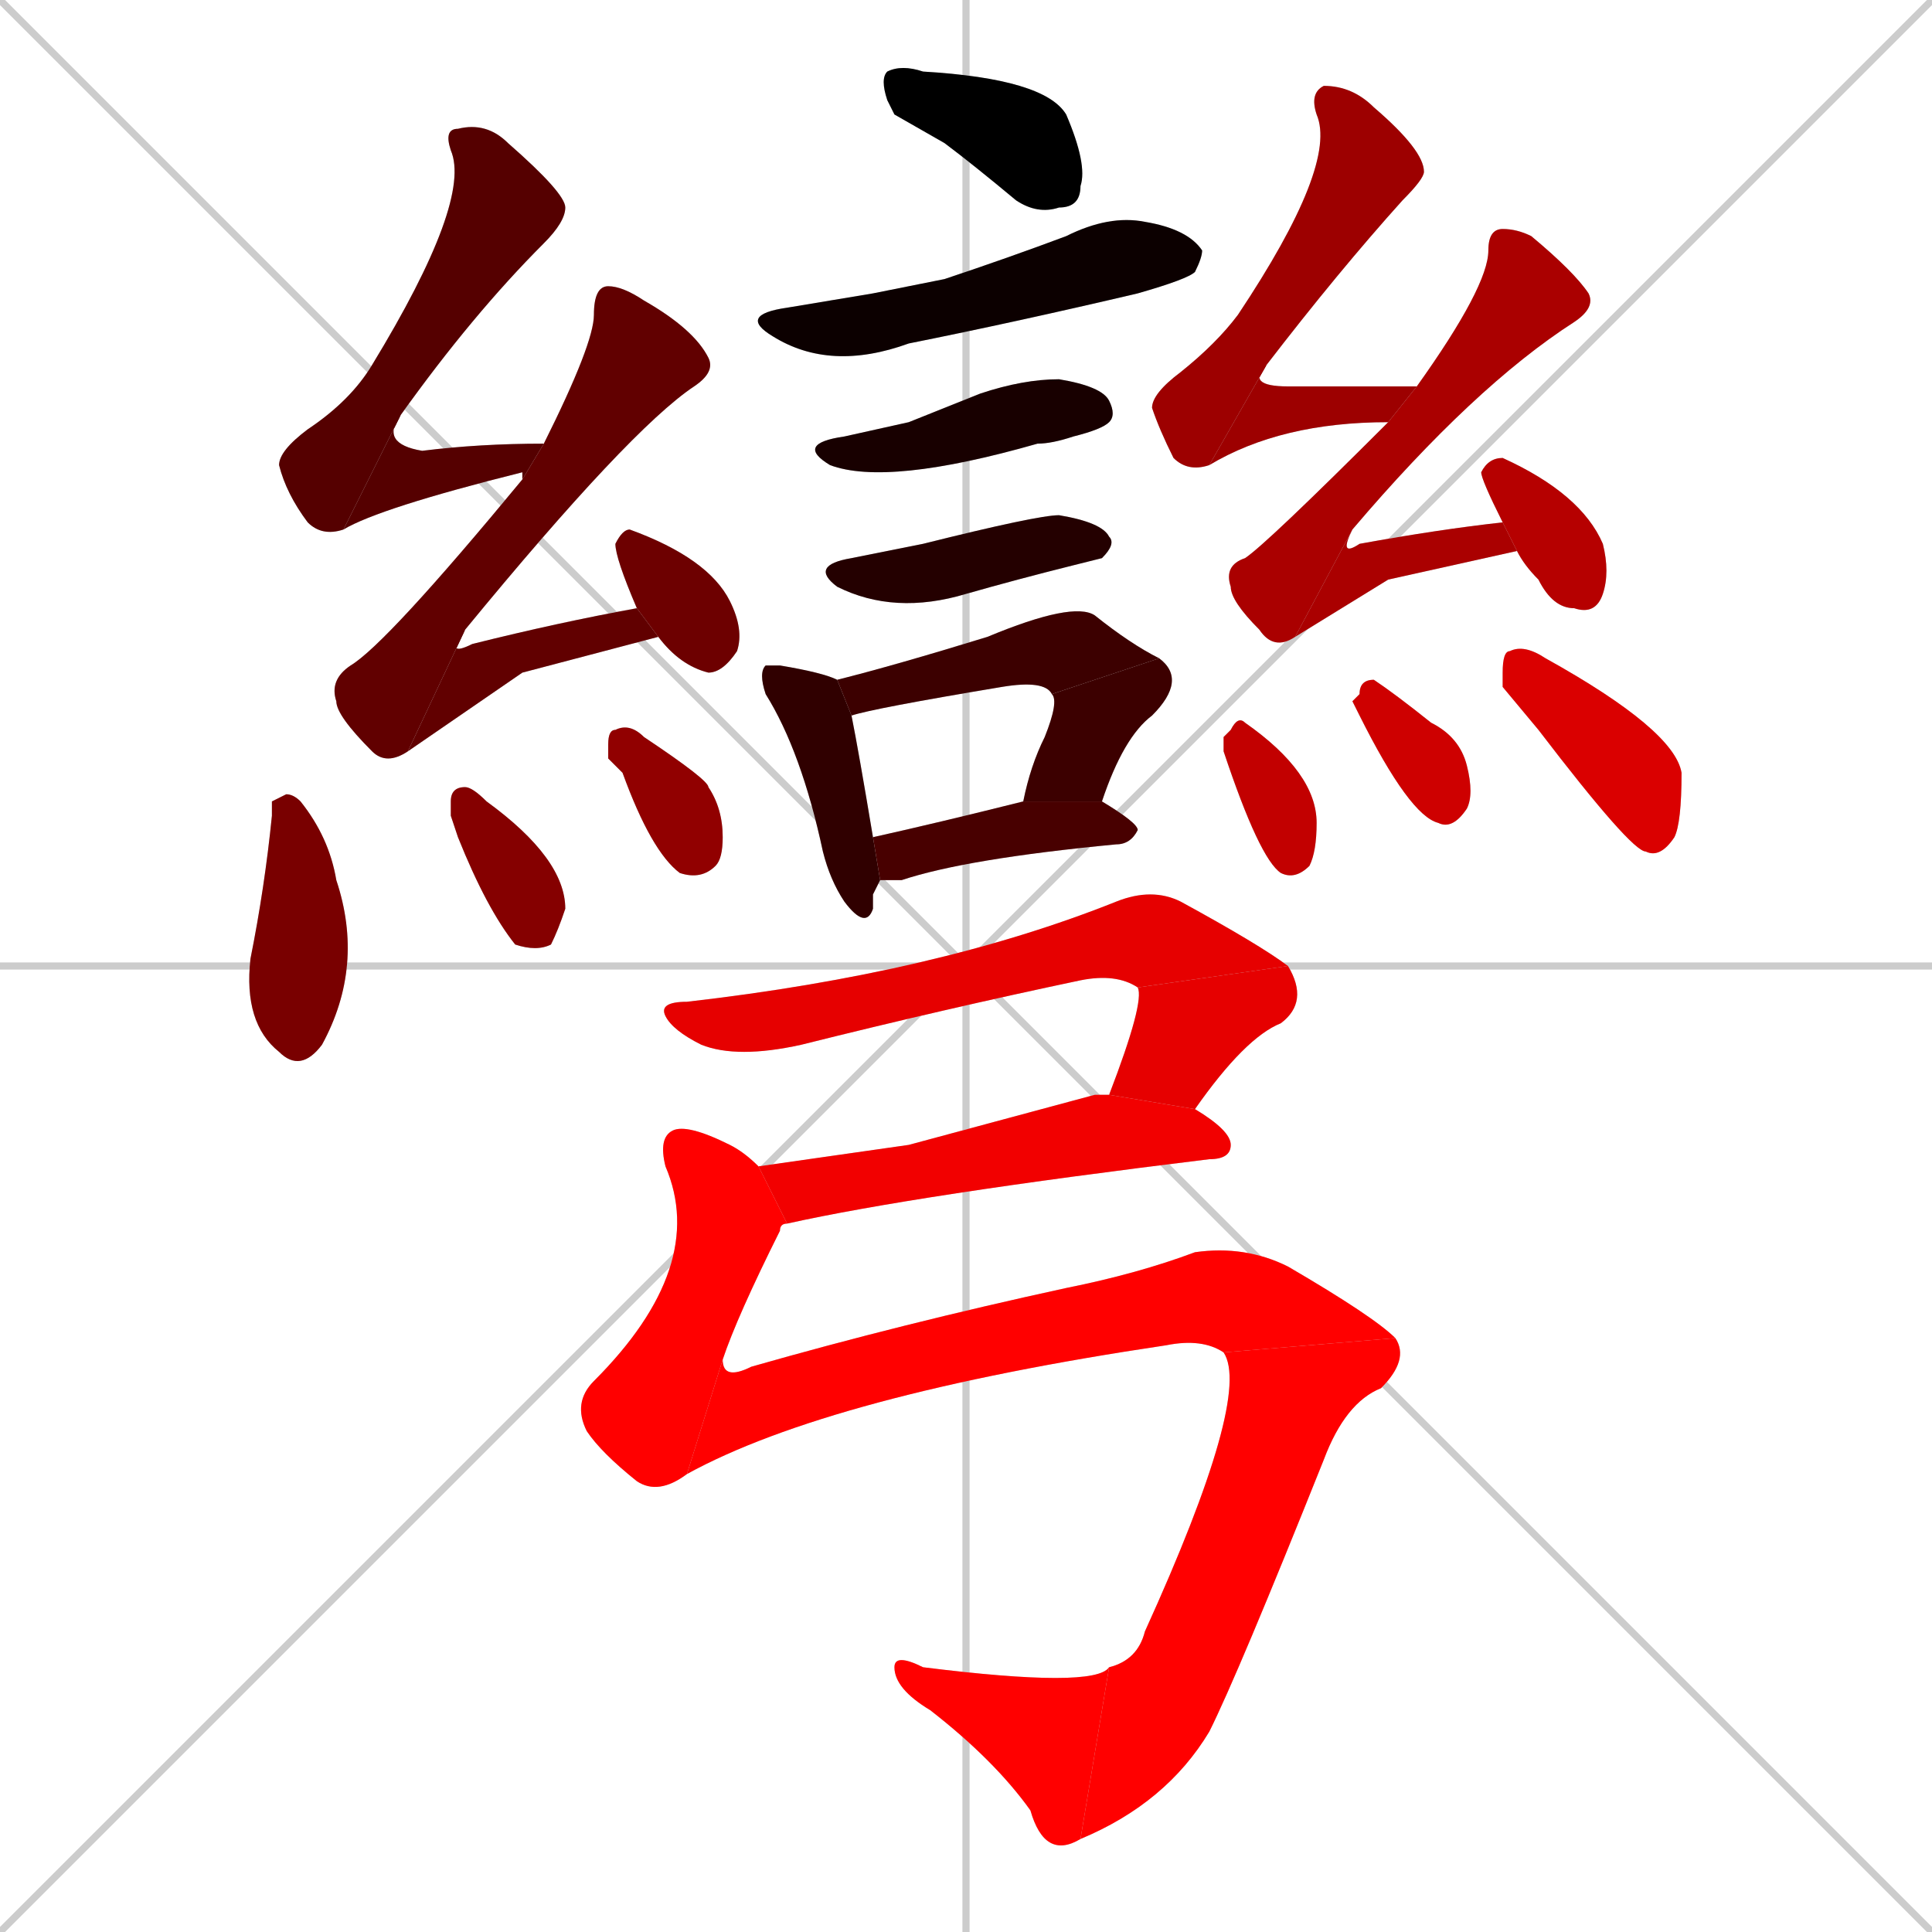 <svg xmlns="http://www.w3.org/2000/svg" xmlns:xlink="http://www.w3.org/1999/xlink" width="270" height="270"><path d="M 0 0 L 270 270 M 270 0 L 0 270 M 135 0 L 135 270 M 0 135 L 270 135" stroke="#CCCCCC" /><path d="M 125 16 L 124 14 Q 123 11 124 10 Q 126 9 129 10 Q 146 11 149 16 Q 152 23 151 26 Q 151 29 148 29 Q 145 30 142 28 Q 136 23 132 20" fill="#CCCCCC"/><path d="M 122 41 L 132 39 Q 141 36 149 33 Q 155 30 160 31 Q 166 32 168 35 Q 168 36 167 38 Q 166 39 159 41 Q 142 45 127 48 Q 116 52 108 47 Q 103 44 110 43" fill="#CCCCCC"/><path d="M 127 59 L 137 55 Q 143 53 148 53 Q 154 54 155 56 Q 156 58 155 59 Q 154 60 150 61 Q 147 62 145 62 Q 124 68 116 65 Q 111 62 118 61" fill="#CCCCCC"/><path d="M 124 77 L 129 76 Q 145 72 148 72 Q 154 73 155 75 Q 156 76 154 78 Q 154 78 150 79 Q 142 81 135 83 Q 125 86 117 82 Q 113 79 119 78" fill="#CCCCCC"/><path d="M 122 125 L 122 127 Q 121 130 118 126 Q 116 123 115 119 Q 112 105 107 97 Q 106 94 107 93 Q 107 93 109 93 Q 115 94 117 95 L 119 100 Q 120 105 122 117 L 123 123" fill="#CCCCCC"/><path d="M 117 95 Q 125 93 138 89 Q 150 84 153 86 Q 158 90 162 92 L 147 97 Q 146 95 140 96 Q 122 99 119 100" fill="#CCCCCC"/><path d="M 162 92 Q 166 95 161 100 Q 157 103 154 112 L 143 112 Q 144 107 146 103 Q 148 98 147 97" fill="#CCCCCC"/><path d="M 122 117 Q 131 115 143 112 L 154 112 Q 159 115 159 116 Q 158 118 156 118 Q 135 120 126 123 Q 124 123 123 123" fill="#CCCCCC"/><path d="M 48 74 Q 45 75 43 73 Q 40 69 39 65 Q 39 63 43 60 Q 49 56 52 51 Q 66 28 63 21 Q 62 18 64 18 Q 68 17 71 20 Q 79 27 79 29 Q 79 31 76 34 Q 66 44 56 58" fill="#CCCCCC"/><path d="M 73 67 Q 73 66 73 66 Q 53 71 48 74 L 56 58 Q 53 62 59 63 Q 67 62 76 62" fill="#CCCCCC"/><path d="M 57 105 Q 54 107 52 105 Q 47 100 47 98 Q 46 95 49 93 Q 54 90 73 67 L 76 62 Q 83 48 83 44 Q 83 40 85 40 Q 87 40 90 42 Q 97 46 99 50 Q 100 52 97 54 Q 88 60 65 88" fill="#CCCCCC"/><path d="M 73 94 L 57 105 L 65 88 Q 62 92 66 90 Q 78 87 89 85 L 92 89" fill="#CCCCCC"/><path d="M 89 85 Q 86 78 86 76 Q 87 74 88 74 Q 99 78 102 84 Q 104 88 103 91 Q 101 94 99 94 Q 95 93 92 89" fill="#CCCCCC"/><path d="M 38 112 L 40 111 Q 41 111 42 112 Q 46 117 47 123 Q 51 135 45 146 Q 42 150 39 147 Q 34 143 35 134 Q 37 124 38 114" fill="#CCCCCC"/><path d="M 63 114 L 63 112 Q 63 110 65 110 Q 66 110 68 112 Q 79 120 79 127 Q 78 130 77 132 Q 75 133 72 132 Q 68 127 64 117" fill="#CCCCCC"/><path d="M 85 106 L 85 104 Q 85 102 86 102 Q 88 101 90 103 Q 99 109 99 110 Q 101 113 101 117 Q 101 120 100 121 Q 98 123 95 122 Q 91 119 87 108" fill="#CCCCCC"/><path d="M 169 65 Q 166 66 164 64 Q 162 60 161 57 Q 161 55 165 52 Q 170 48 173 44 Q 187 23 184 16 Q 183 13 185 12 Q 189 12 192 15 Q 199 21 199 24 Q 199 25 196 28 Q 187 38 177 51" fill="#CCCCCC"/><path d="M 194 59 Q 179 59 169 65 L 177 51 Q 174 54 180 54 Q 188 54 198 54" fill="#CCCCCC"/><path d="M 181 89 Q 178 91 176 88 Q 172 84 172 82 Q 171 79 174 78 Q 177 76 194 59 L 198 54 Q 208 40 208 35 Q 208 32 210 32 Q 212 32 214 33 Q 220 38 222 41 Q 223 43 220 45 Q 206 54 189 74" fill="#CCCCCC"/><path d="M 194 81 L 181 89 L 189 74 Q 187 78 190 76 Q 201 74 210 73 L 212 77" fill="#CCCCCC"/><path d="M 210 73 Q 207 67 207 66 Q 208 64 210 64 Q 221 69 224 76 Q 225 80 224 83 Q 223 86 220 85 Q 217 85 215 81 Q 213 79 212 77" fill="#CCCCCC"/><path d="M 171 103 L 172 102 Q 173 100 174 101 Q 184 108 184 115 Q 184 119 183 121 Q 181 123 179 122 Q 176 120 171 105" fill="#CCCCCC"/><path d="M 189 98 L 190 97 Q 190 95 192 95 Q 195 97 200 101 Q 204 103 205 107 Q 206 111 205 113 Q 203 116 201 115 Q 197 114 190 100" fill="#CCCCCC"/><path d="M 210 96 L 210 94 Q 210 91 211 91 Q 213 90 216 92 Q 234 102 235 108 Q 235 115 234 117 Q 232 120 230 119 Q 228 119 215 102" fill="#CCCCCC"/><path d="M 159 138 Q 156 136 151 137 Q 132 141 112 146 Q 103 148 98 146 Q 94 144 93 142 Q 92 140 96 140 Q 131 136 156 126 Q 161 124 165 126 Q 176 132 180 135" fill="#CCCCCC"/><path d="M 155 153 Q 160 140 159 138 L 180 135 Q 183 140 179 143 Q 174 145 167 155" fill="#CCCCCC"/><path d="M 127 160 L 153 153 Q 154 153 155 153 L 167 155 Q 172 158 172 160 Q 172 162 169 162 Q 128 167 110 171 L 106 163" fill="#CCCCCC"/><path d="M 110 171 Q 109 171 109 172 Q 103 184 101 190 L 96 206 Q 92 209 89 207 Q 84 203 82 200 Q 80 196 83 193 Q 99 177 93 163 Q 92 159 94 158 Q 96 157 102 160 Q 104 161 106 163" fill="#CCCCCC"/><path d="M 101 190 Q 101 193 105 191 Q 126 185 149 180 Q 159 178 167 175 Q 174 174 180 177 Q 192 184 195 187 L 171 189 Q 168 187 163 188 Q 116 195 96 206" fill="#CCCCCC"/><path d="M 195 187 Q 197 190 193 194 Q 188 196 185 204 Q 173 234 169 242 Q 163 252 151 257 L 155 233 Q 159 232 160 228 Q 175 195 171 189" fill="#CCCCCC"/><path d="M 151 257 Q 146 260 144 253 Q 139 246 130 239 Q 125 236 125 233 Q 125 231 129 233 Q 153 236 155 233" fill="#CCCCCC"/><path d="M 125 16 L 124 14 Q 123 11 124 10 Q 126 9 129 10 Q 146 11 149 16 Q 152 23 151 26 Q 151 29 148 29 Q 145 30 142 28 Q 136 23 132 20" fill="#000000" /><path d="M 122 41 L 132 39 Q 141 36 149 33 Q 155 30 160 31 Q 166 32 168 35 Q 168 36 167 38 Q 166 39 159 41 Q 142 45 127 48 Q 116 52 108 47 Q 103 44 110 43" fill="#0c0000" /><path d="M 127 59 L 137 55 Q 143 53 148 53 Q 154 54 155 56 Q 156 58 155 59 Q 154 60 150 61 Q 147 62 145 62 Q 124 68 116 65 Q 111 62 118 61" fill="#180000" /><path d="M 124 77 L 129 76 Q 145 72 148 72 Q 154 73 155 75 Q 156 76 154 78 Q 154 78 150 79 Q 142 81 135 83 Q 125 86 117 82 Q 113 79 119 78" fill="#240000" /><path d="M 122 125 L 122 127 Q 121 130 118 126 Q 116 123 115 119 Q 112 105 107 97 Q 106 94 107 93 Q 107 93 109 93 Q 115 94 117 95 L 119 100 Q 120 105 122 117 L 123 123" fill="#300000" /><path d="M 117 95 Q 125 93 138 89 Q 150 84 153 86 Q 158 90 162 92 L 147 97 Q 146 95 140 96 Q 122 99 119 100" fill="#3c0000" /><path d="M 162 92 Q 166 95 161 100 Q 157 103 154 112 L 143 112 Q 144 107 146 103 Q 148 98 147 97" fill="#3c0000" /><path d="M 122 117 Q 131 115 143 112 L 154 112 Q 159 115 159 116 Q 158 118 156 118 Q 135 120 126 123 Q 124 123 123 123" fill="#480000" /><path d="M 48 74 Q 45 75 43 73 Q 40 69 39 65 Q 39 63 43 60 Q 49 56 52 51 Q 66 28 63 21 Q 62 18 64 18 Q 68 17 71 20 Q 79 27 79 29 Q 79 31 76 34 Q 66 44 56 58" fill="#550000" /><path d="M 73 67 Q 73 66 73 66 Q 53 71 48 74 L 56 58 Q 53 62 59 63 Q 67 62 76 62" fill="#550000" /><path d="M 57 105 Q 54 107 52 105 Q 47 100 47 98 Q 46 95 49 93 Q 54 90 73 67 L 76 62 Q 83 48 83 44 Q 83 40 85 40 Q 87 40 90 42 Q 97 46 99 50 Q 100 52 97 54 Q 88 60 65 88" fill="#610000" /><path d="M 73 94 L 57 105 L 65 88 Q 62 92 66 90 Q 78 87 89 85 L 92 89" fill="#610000" /><path d="M 89 85 Q 86 78 86 76 Q 87 74 88 74 Q 99 78 102 84 Q 104 88 103 91 Q 101 94 99 94 Q 95 93 92 89" fill="#6d0000" /><path d="M 38 112 L 40 111 Q 41 111 42 112 Q 46 117 47 123 Q 51 135 45 146 Q 42 150 39 147 Q 34 143 35 134 Q 37 124 38 114" fill="#790000" /><path d="M 63 114 L 63 112 Q 63 110 65 110 Q 66 110 68 112 Q 79 120 79 127 Q 78 130 77 132 Q 75 133 72 132 Q 68 127 64 117" fill="#850000" /><path d="M 85 106 L 85 104 Q 85 102 86 102 Q 88 101 90 103 Q 99 109 99 110 Q 101 113 101 117 Q 101 120 100 121 Q 98 123 95 122 Q 91 119 87 108" fill="#910000" /><path d="M 169 65 Q 166 66 164 64 Q 162 60 161 57 Q 161 55 165 52 Q 170 48 173 44 Q 187 23 184 16 Q 183 13 185 12 Q 189 12 192 15 Q 199 21 199 24 Q 199 25 196 28 Q 187 38 177 51" fill="#9d0000" /><path d="M 194 59 Q 179 59 169 65 L 177 51 Q 174 54 180 54 Q 188 54 198 54" fill="#9d0000" /><path d="M 181 89 Q 178 91 176 88 Q 172 84 172 82 Q 171 79 174 78 Q 177 76 194 59 L 198 54 Q 208 40 208 35 Q 208 32 210 32 Q 212 32 214 33 Q 220 38 222 41 Q 223 43 220 45 Q 206 54 189 74" fill="#aa0000" /><path d="M 194 81 L 181 89 L 189 74 Q 187 78 190 76 Q 201 74 210 73 L 212 77" fill="#aa0000" /><path d="M 210 73 Q 207 67 207 66 Q 208 64 210 64 Q 221 69 224 76 Q 225 80 224 83 Q 223 86 220 85 Q 217 85 215 81 Q 213 79 212 77" fill="#b60000" /><path d="M 171 103 L 172 102 Q 173 100 174 101 Q 184 108 184 115 Q 184 119 183 121 Q 181 123 179 122 Q 176 120 171 105" fill="#c20000" /><path d="M 189 98 L 190 97 Q 190 95 192 95 Q 195 97 200 101 Q 204 103 205 107 Q 206 111 205 113 Q 203 116 201 115 Q 197 114 190 100" fill="#ce0000" /><path d="M 210 96 L 210 94 Q 210 91 211 91 Q 213 90 216 92 Q 234 102 235 108 Q 235 115 234 117 Q 232 120 230 119 Q 228 119 215 102" fill="#da0000" /><path d="M 159 138 Q 156 136 151 137 Q 132 141 112 146 Q 103 148 98 146 Q 94 144 93 142 Q 92 140 96 140 Q 131 136 156 126 Q 161 124 165 126 Q 176 132 180 135" fill="#e60000" /><path d="M 155 153 Q 160 140 159 138 L 180 135 Q 183 140 179 143 Q 174 145 167 155" fill="#e60000" /><path d="M 127 160 L 153 153 Q 154 153 155 153 L 167 155 Q 172 158 172 160 Q 172 162 169 162 Q 128 167 110 171 L 106 163" fill="#f20000" /><path d="M 110 171 Q 109 171 109 172 Q 103 184 101 190 L 96 206 Q 92 209 89 207 Q 84 203 82 200 Q 80 196 83 193 Q 99 177 93 163 Q 92 159 94 158 Q 96 157 102 160 Q 104 161 106 163" fill="#ff0000" /><path d="M 101 190 Q 101 193 105 191 Q 126 185 149 180 Q 159 178 167 175 Q 174 174 180 177 Q 192 184 195 187 L 171 189 Q 168 187 163 188 Q 116 195 96 206" fill="#ff0000" /><path d="M 195 187 Q 197 190 193 194 Q 188 196 185 204 Q 173 234 169 242 Q 163 252 151 257 L 155 233 Q 159 232 160 228 Q 175 195 171 189" fill="#ff0000" /><path d="M 151 257 Q 146 260 144 253 Q 139 246 130 239 Q 125 236 125 233 Q 125 231 129 233 Q 153 236 155 233" fill="#ff0000" /></svg>